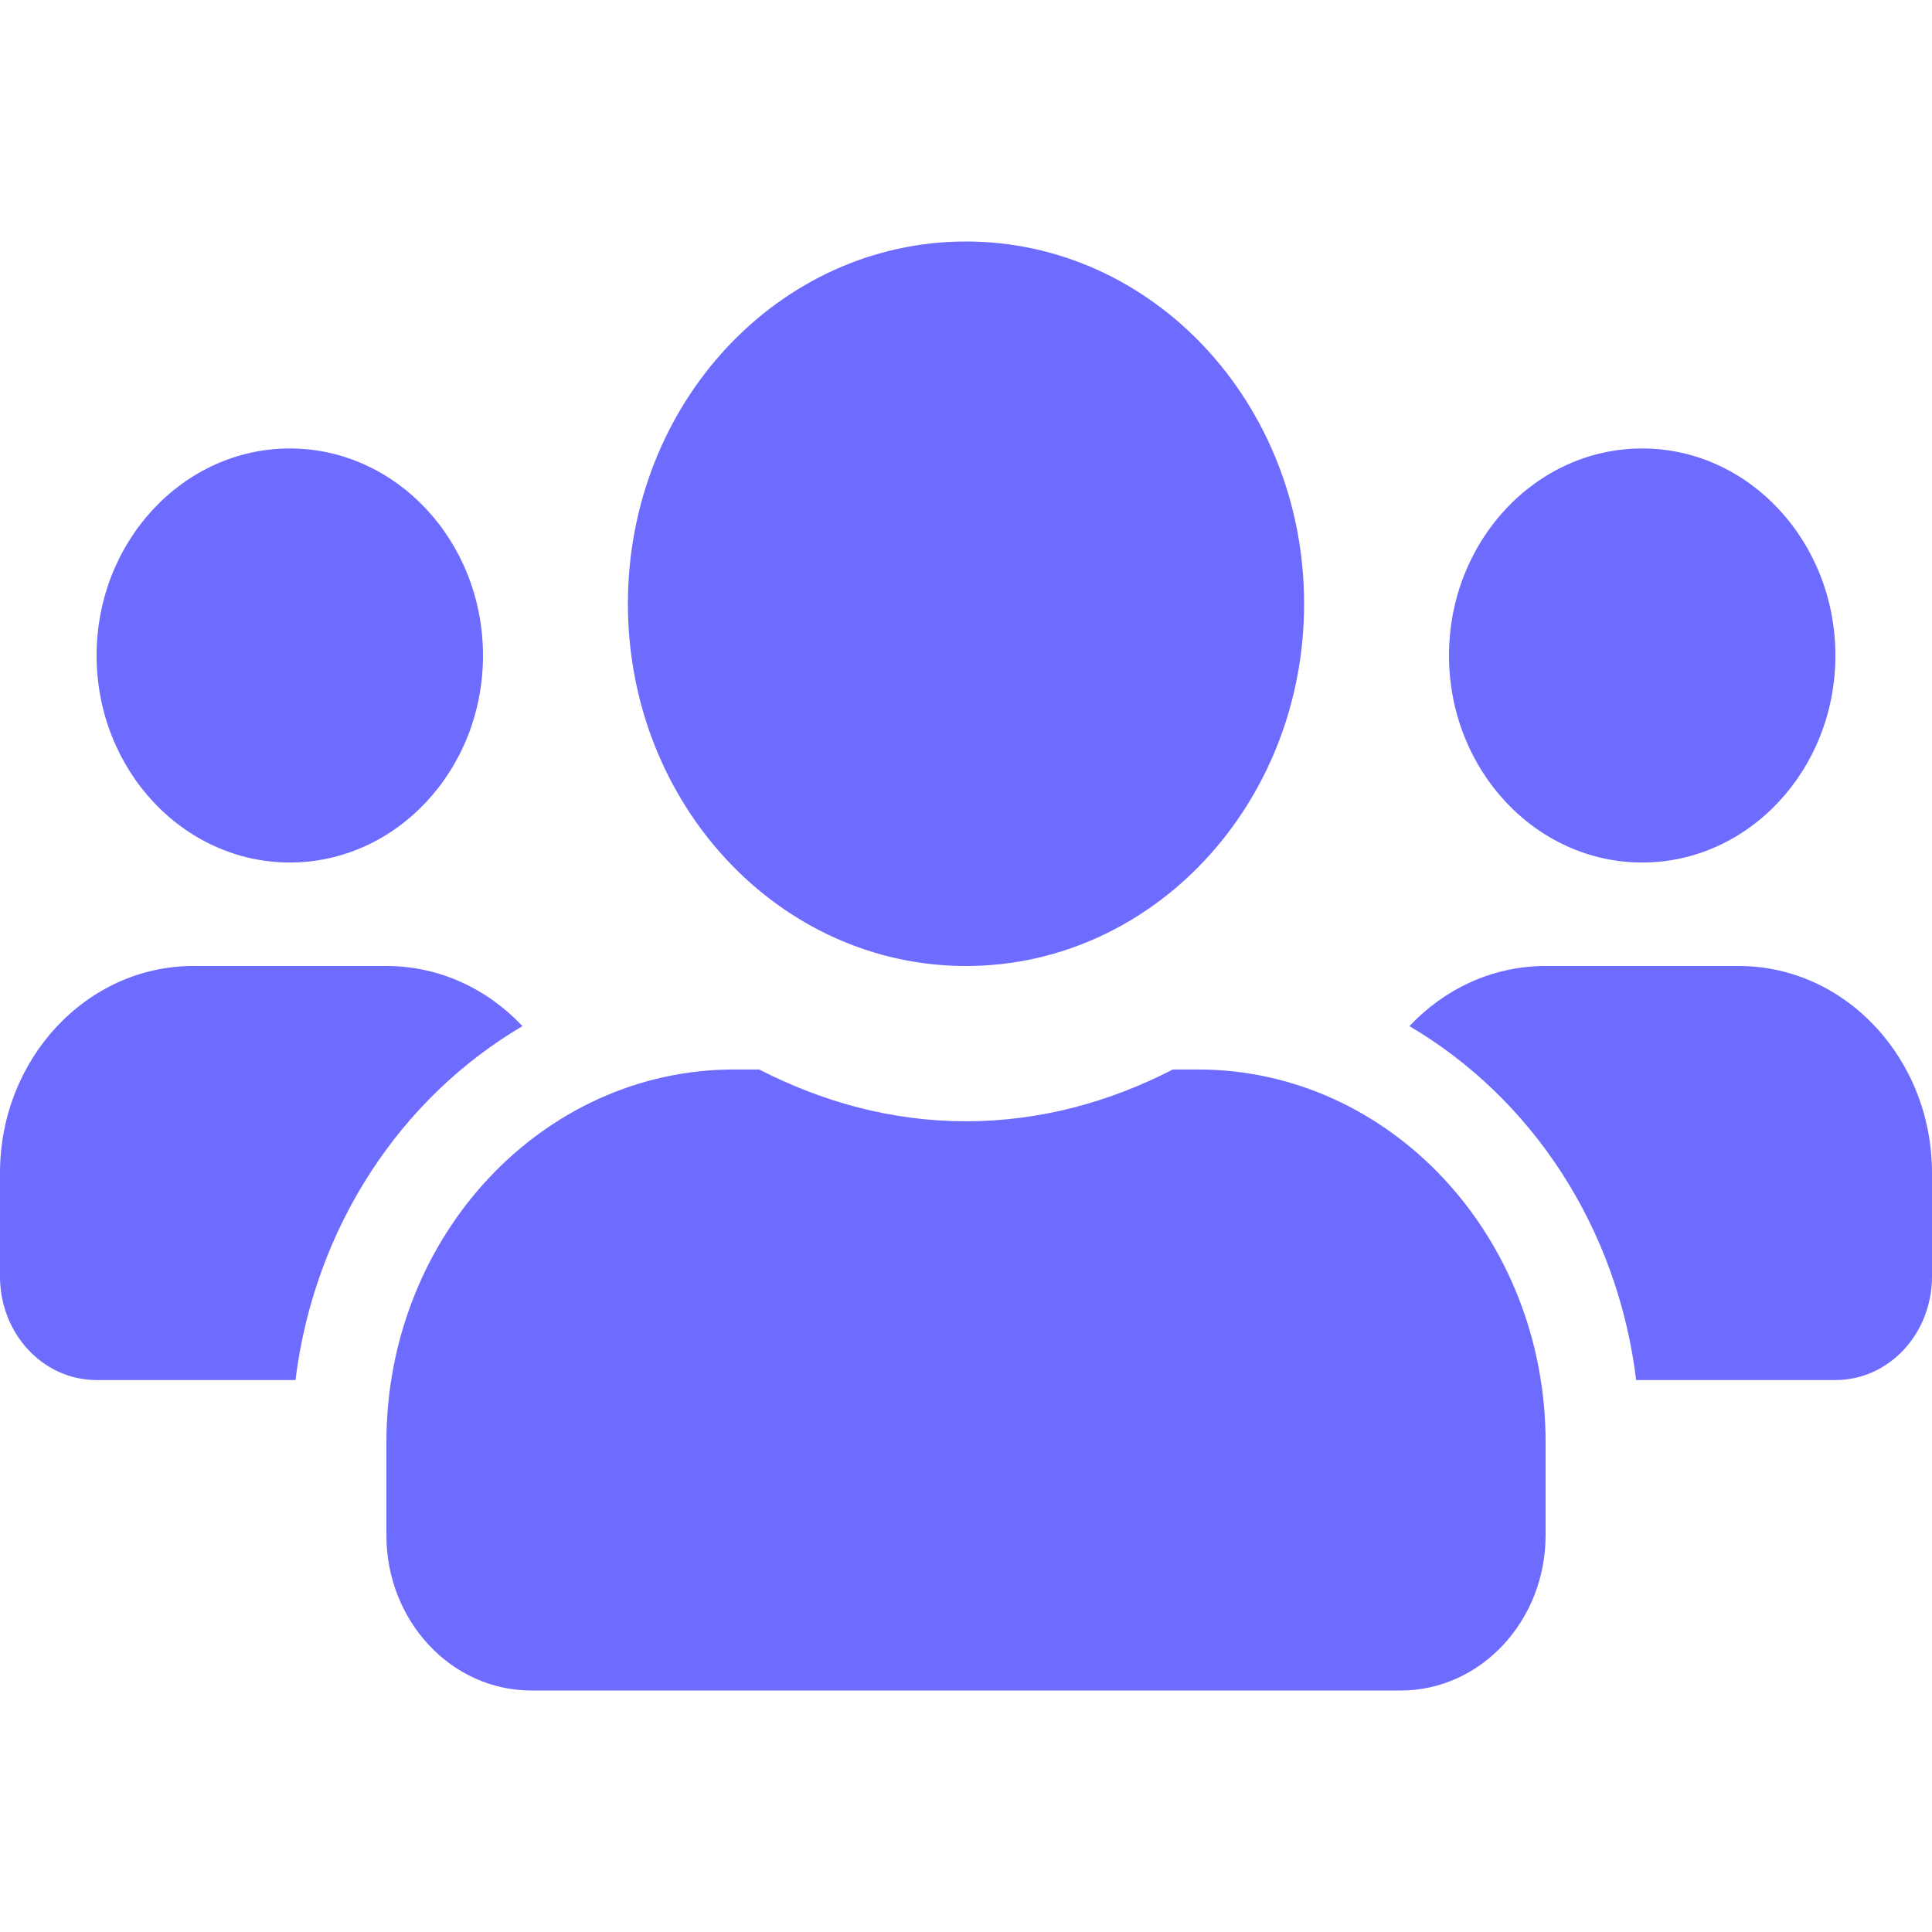 <svg width="16" height="16" viewBox="0 0 16 16" fill="none" xmlns="http://www.w3.org/2000/svg">
<path d="M2.4 7.143C3.283 7.143 4 6.374 4 5.429C4 4.483 3.283 3.714 2.4 3.714C1.518 3.714 0.8 4.483 0.8 5.429C0.8 6.374 1.518 7.143 2.4 7.143ZM13.6 7.143C14.482 7.143 15.2 6.374 15.2 5.429C15.2 4.483 14.482 3.714 13.6 3.714C12.717 3.714 12 4.483 12 5.429C12 6.374 12.717 7.143 13.6 7.143ZM14.4 8H12.8C12.36 8 11.963 8.19 11.672 8.498C12.68 9.09 13.395 10.159 13.55 11.429H15.2C15.643 11.429 16 11.046 16 10.571V9.714C16 8.769 15.283 8 14.4 8ZM8 8C9.547 8 10.8 6.658 10.8 5C10.8 3.342 9.547 2 8 2C6.452 2 5.2 3.342 5.2 5C5.2 6.658 6.452 8 8 8ZM9.92 8.857H9.713C9.193 9.125 8.615 9.286 8 9.286C7.385 9.286 6.81 9.125 6.287 8.857H6.08C4.49 8.857 3.2 10.239 3.2 11.943V12.714C3.2 13.424 3.737 14 4.4 14H11.6C12.262 14 12.8 13.424 12.8 12.714V11.943C12.8 10.239 11.51 8.857 9.92 8.857ZM4.327 8.498C4.037 8.19 3.64 8 3.2 8H1.6C0.718 8 0 8.769 0 9.714V10.571C0 11.046 0.357 11.429 0.8 11.429H2.447C2.605 10.159 3.32 9.09 4.327 8.498Z" fill="#6E6CFF"/>
</svg>
